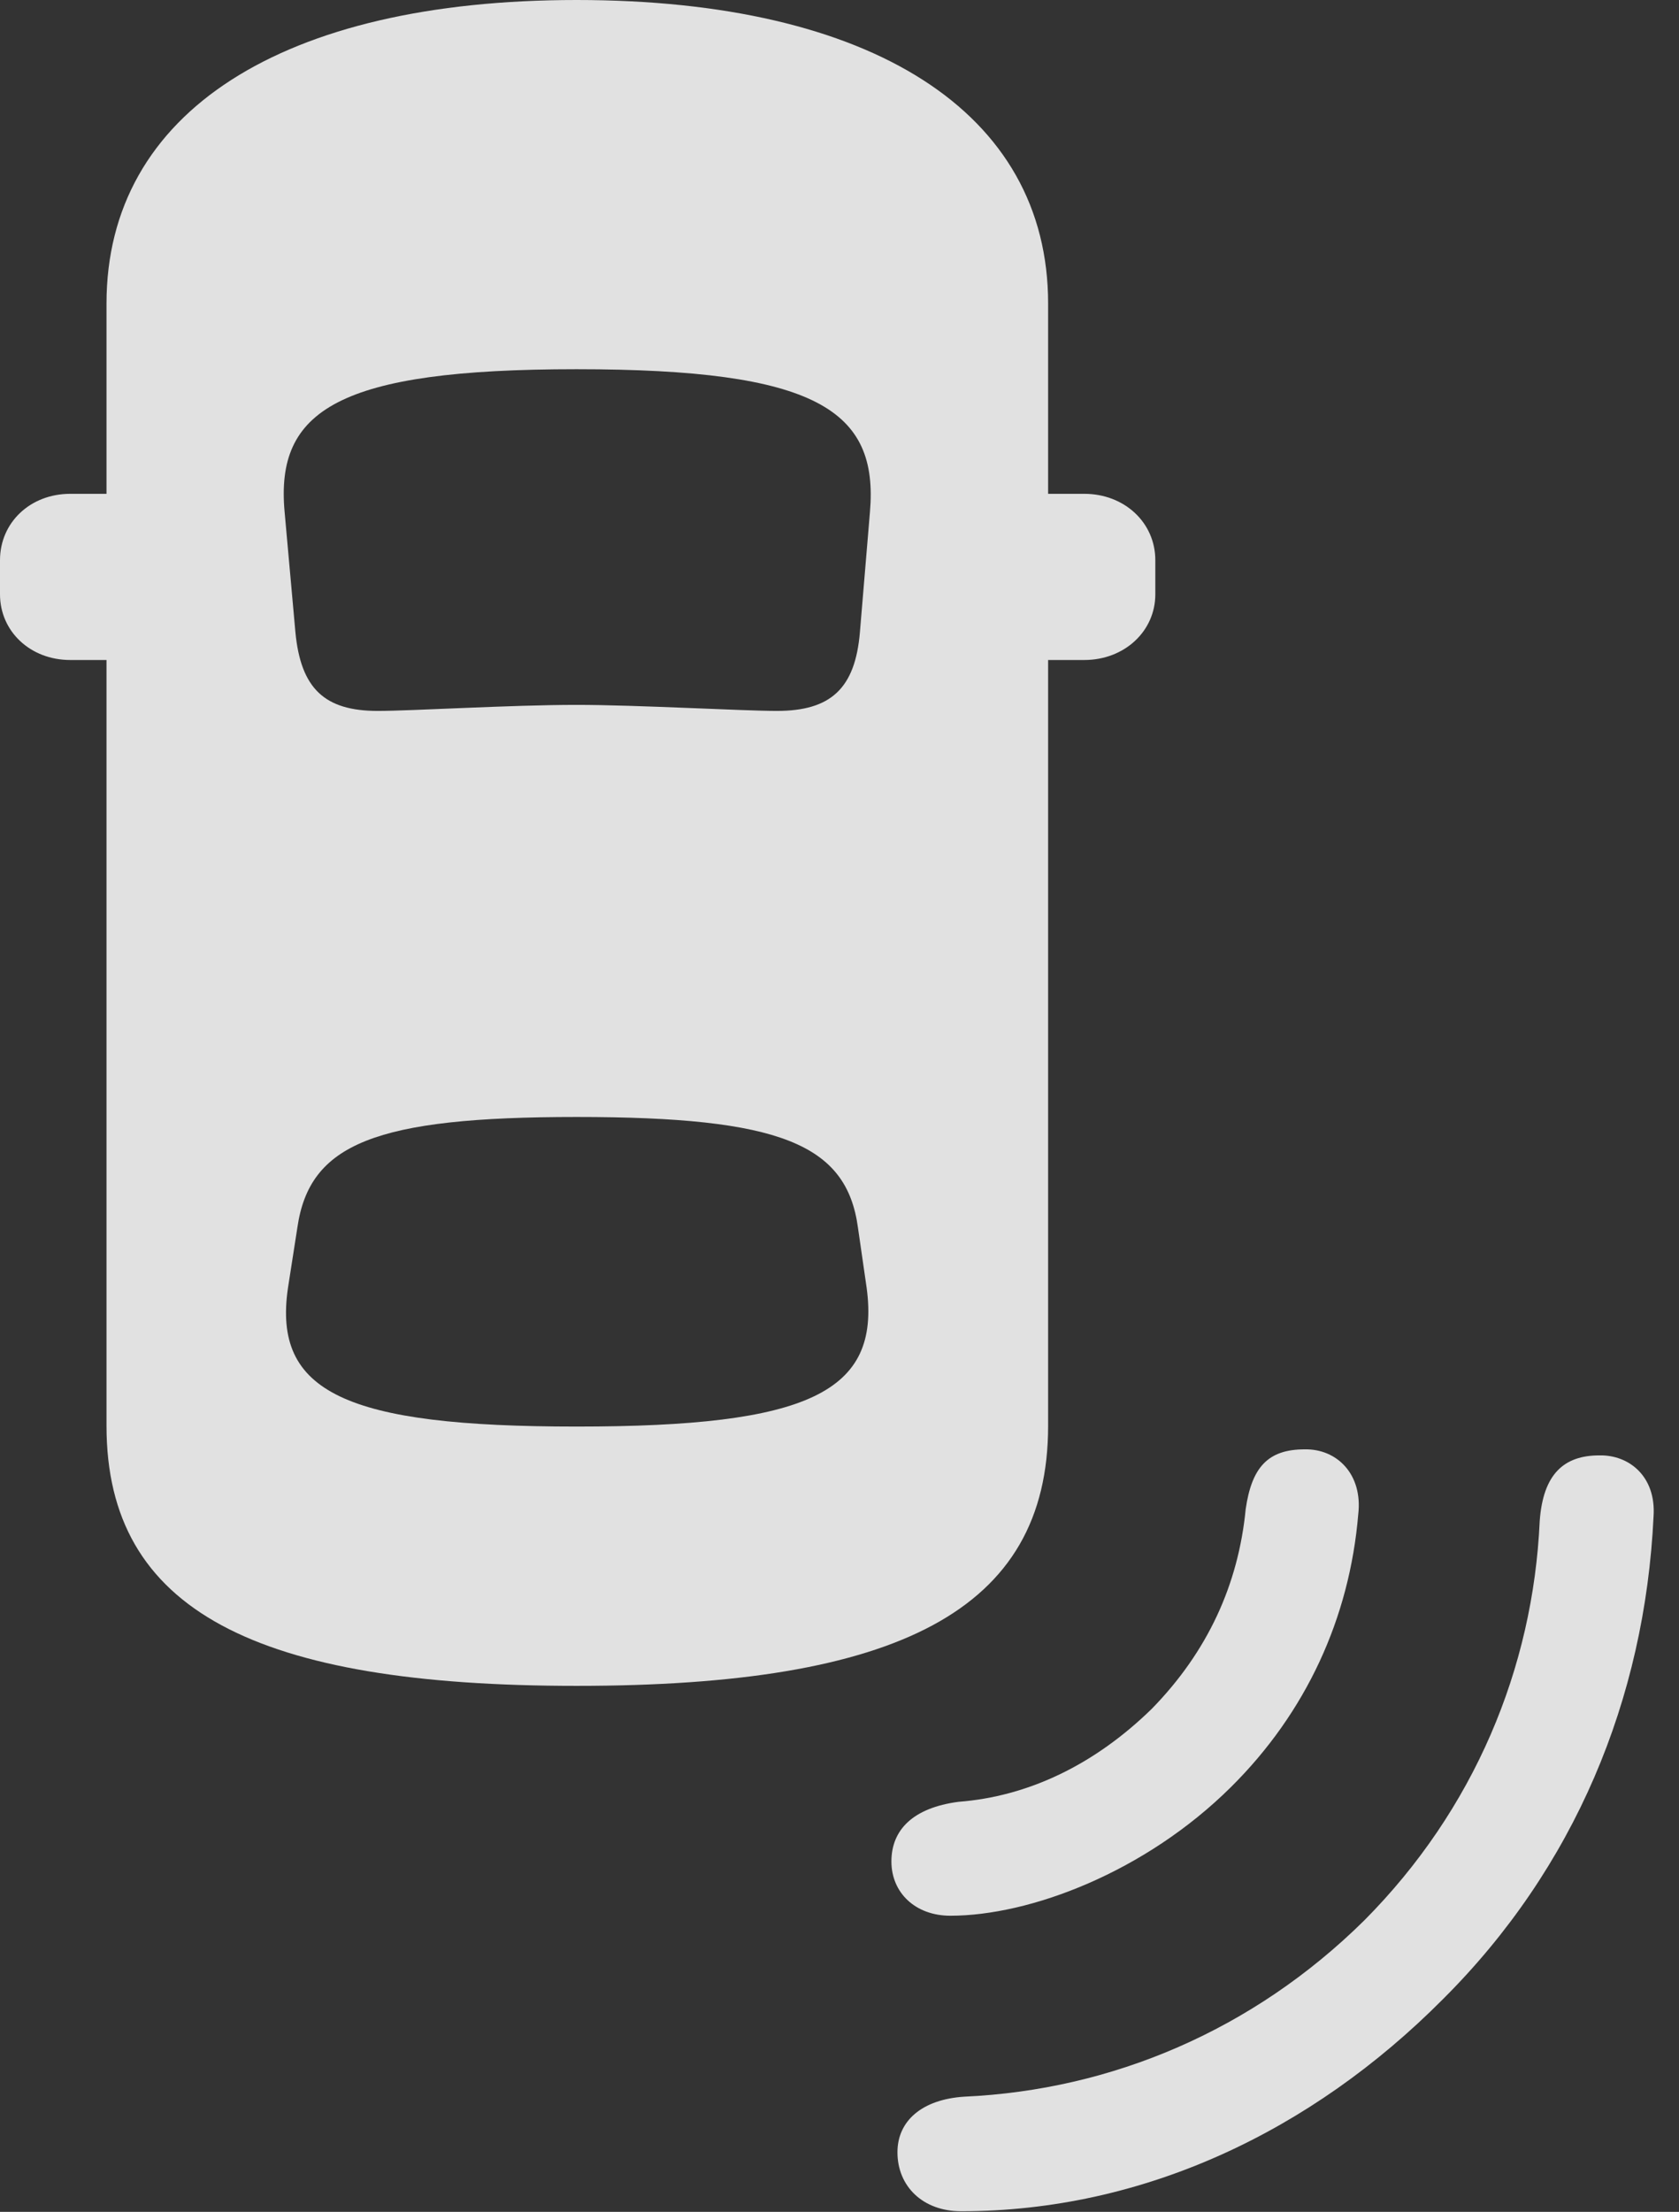 <?xml version="1.0" encoding="UTF-8"?>
<!--Generator: Apple Native CoreSVG 232.5-->
<!DOCTYPE svg
PUBLIC "-//W3C//DTD SVG 1.1//EN"
       "http://www.w3.org/Graphics/SVG/1.1/DTD/svg11.dtd">
<svg version="1.1" xmlns="http://www.w3.org/2000/svg" xmlns:xlink="http://www.w3.org/1999/xlink" width="24.482" height="32.236">
 <rect width="100%" height="100%" fill="#333333" stroke="none"/>
 <g>
  <rect height="32.236" opacity="0" width="24.482" x="0" y="0"/>
  <path d="M21.035 29.141C22.959 27.227 23.984 24.766 24.111 22.1C24.15 21.514 23.75 21.201 23.32 21.211C22.803 21.211 22.5 21.484 22.451 22.168C22.354 24.316 21.494 26.377 19.893 27.988C18.271 29.59 16.211 30.459 14.062 30.557C13.447 30.596 13.086 30.908 13.086 31.367C13.086 31.865 13.457 32.227 14.014 32.227C16.67 32.227 19.121 31.064 21.035 29.141Z" fill="#ffffff" fill-opacity="0.85"/>
  <path d="M17.949 26.045C19.043 24.961 19.678 23.584 19.805 22.07C19.873 21.484 19.492 21.113 19.023 21.123C18.486 21.123 18.252 21.387 18.164 21.992C18.057 23.096 17.607 24.072 16.797 24.902C15.957 25.723 14.99 26.182 13.975 26.26C13.31 26.348 12.998 26.67 12.998 27.129C12.998 27.588 13.35 27.92 13.857 27.92C15.02 27.92 16.699 27.285 17.949 26.045Z" fill="#ffffff" fill-opacity="0.85"/>
  <path d="M8.408 24.57C13.086 24.57 15.283 23.477 15.283 20.781L15.283 4.424C15.283 1.631 12.705 0 8.408 0C4.121 0 1.553 1.631 1.553 4.424L1.553 20.781C1.553 23.477 3.74 24.57 8.408 24.57ZM8.408 10.273C7.451 10.273 6.006 10.361 5.508 10.361C4.736 10.361 4.385 10.039 4.307 9.209L4.15 7.461C4.014 5.977 4.932 5.381 8.408 5.381C11.904 5.381 12.812 5.977 12.685 7.461L12.539 9.209C12.471 10.039 12.109 10.361 11.328 10.361C10.83 10.361 9.287 10.273 8.408 10.273ZM8.408 20.791C5.039 20.791 3.975 20.293 4.199 18.77L4.336 17.891C4.512 16.67 5.469 16.279 8.408 16.279C11.367 16.279 12.344 16.67 12.51 17.891L12.637 18.77C12.842 20.293 11.787 20.791 8.408 20.791ZM2.49 9.619L2.49 7.197L1.025 7.197C0.439 7.197 0 7.617 0 8.164L0 8.662C0 9.199 0.439 9.619 1.025 9.619ZM14.355 9.619L15.81 9.619C16.396 9.619 16.846 9.199 16.846 8.662L16.846 8.164C16.846 7.617 16.396 7.197 15.81 7.197L14.355 7.197Z" fill="#ffffff" fill-opacity="0.85"/>
 </g>
</svg>
